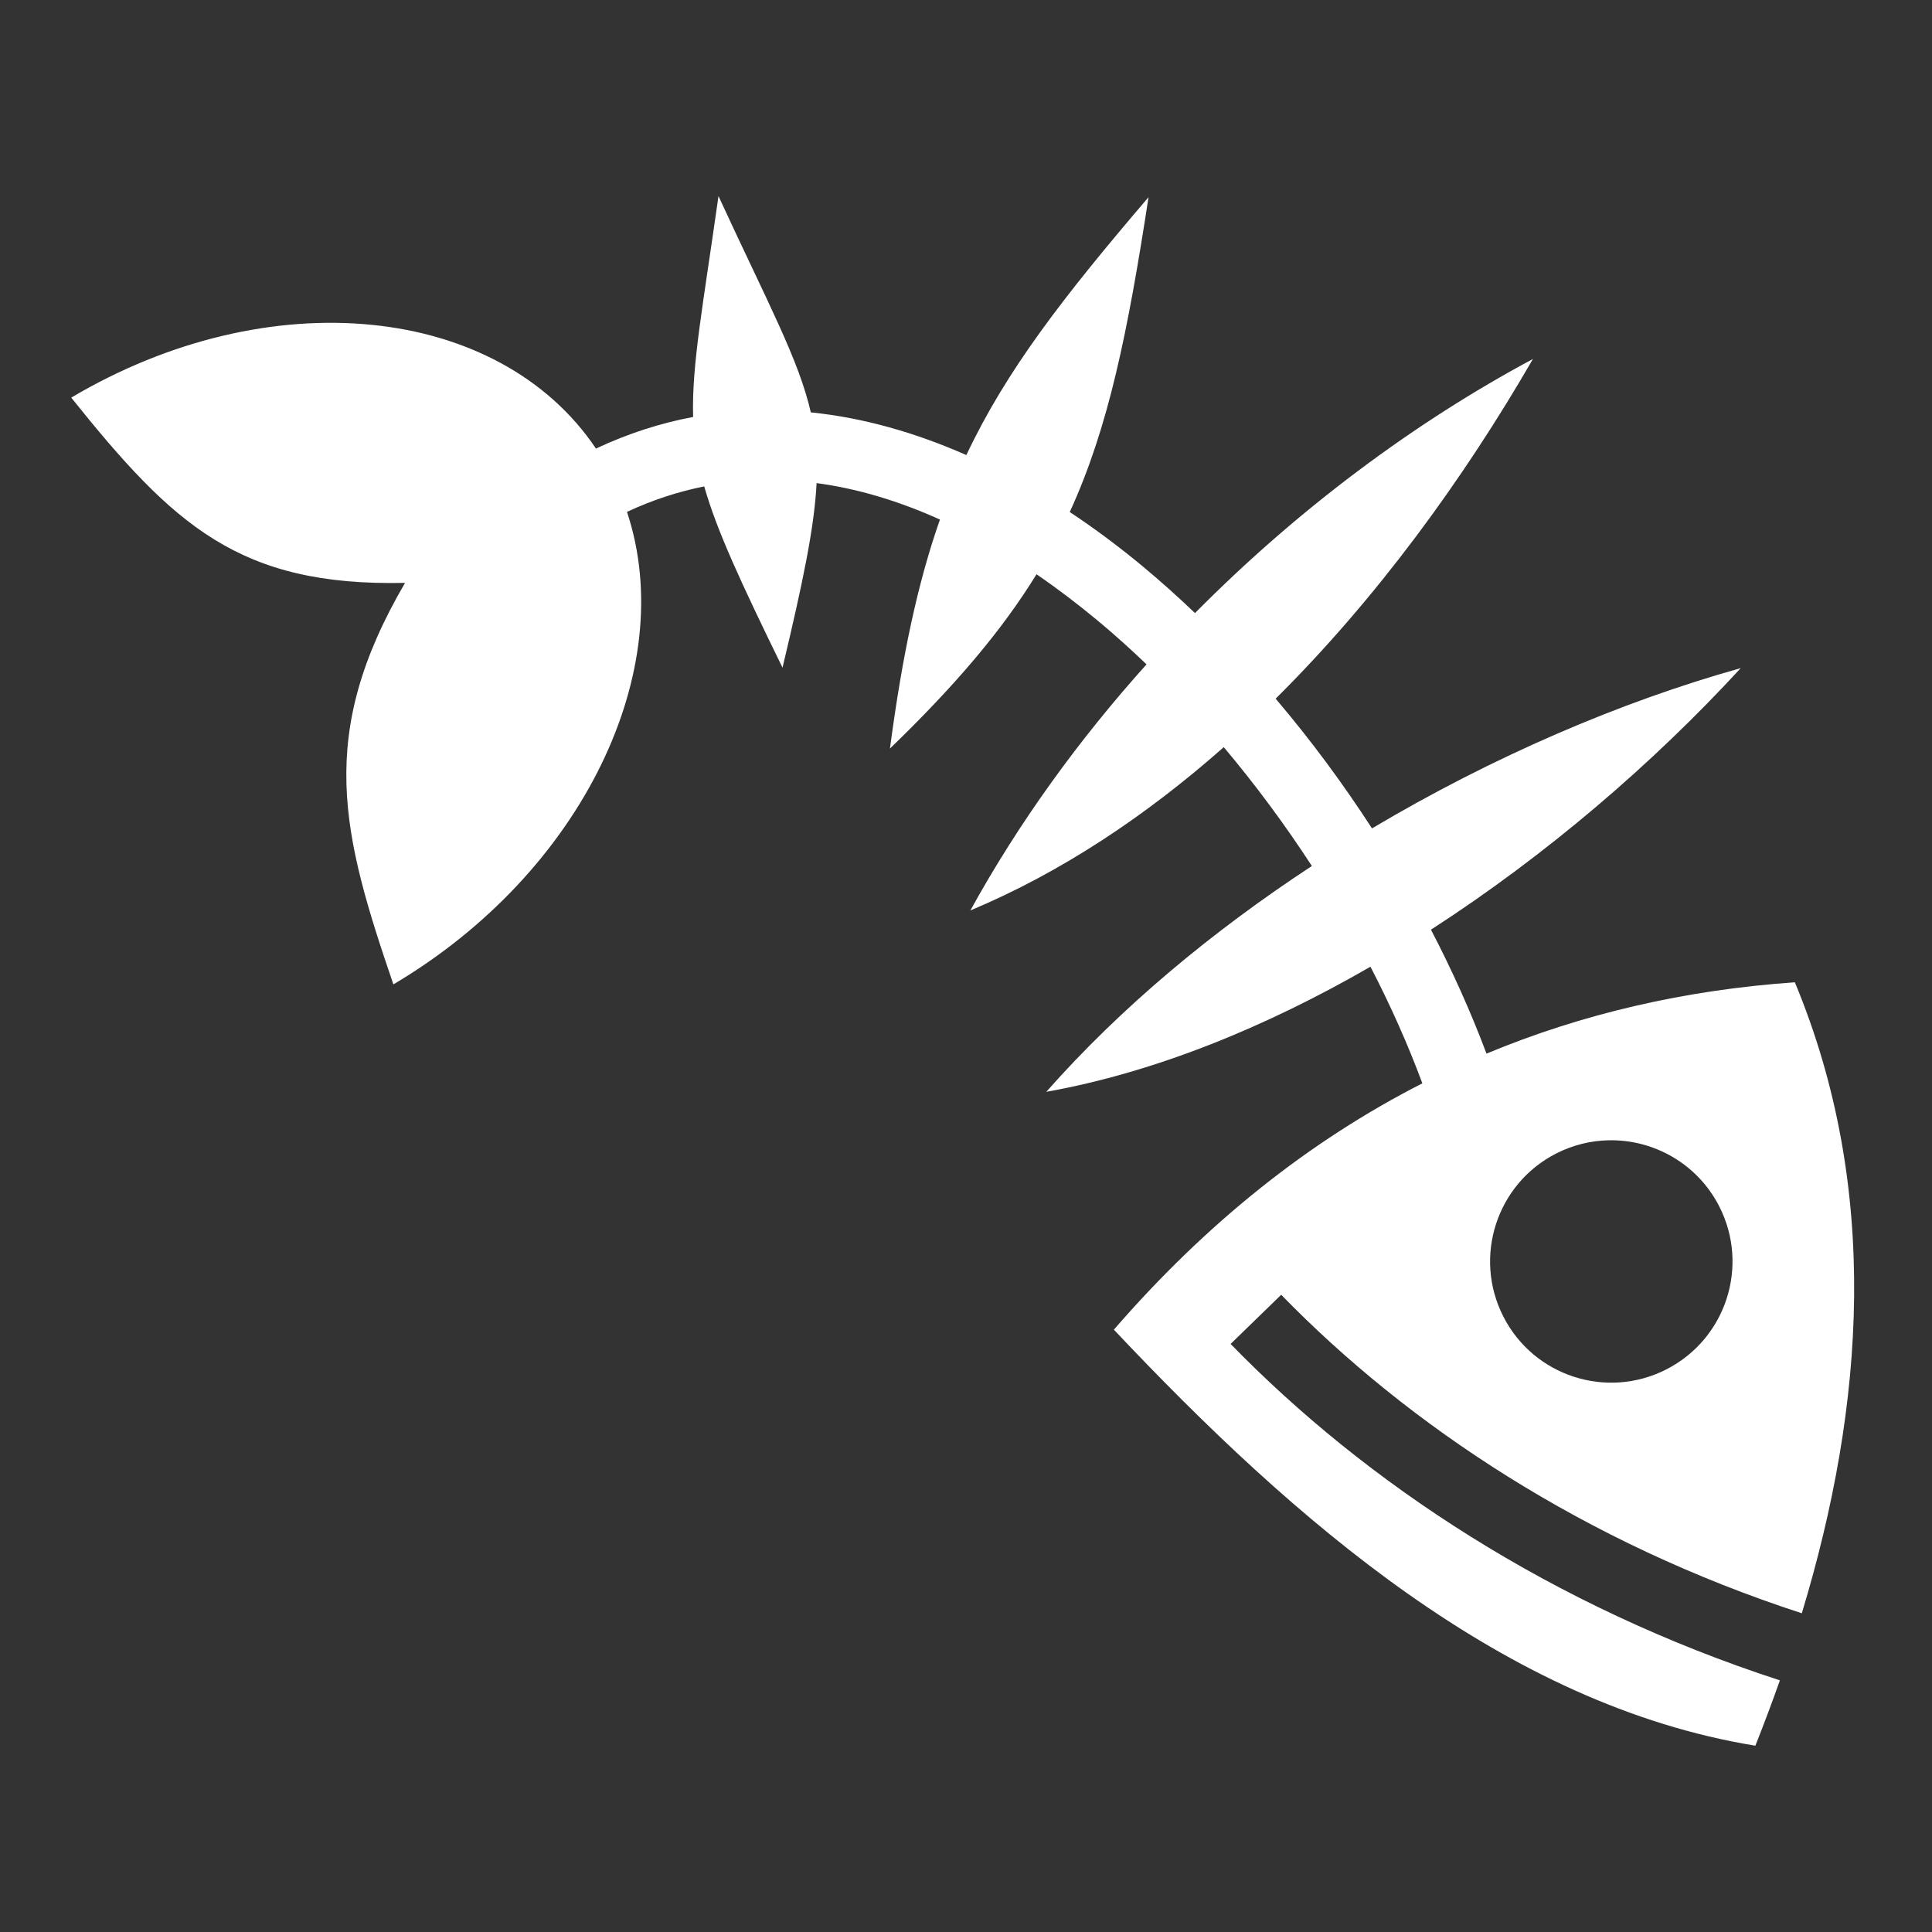 <svg xmlns="http://www.w3.org/2000/svg" viewBox="0 0 512 512"><rect x="0" y="0" width="512" height="512" fill="#333333" stroke="none"/><path d="M10 10h492v492H10z" fill="#000000" opacity="0" stroke="#000000" stroke-width="10"></path><g class="" transform="translate(0,0)" style="touch-action: none;"><path fill="#ffffff" d="M190.406 51.97c-4.104 29.047-7.13 44.833-6.72 58.53-8.64 1.623-17.247 4.38-25.75 8.375-25.746-38.28-86.43-44.672-139.06-13.5 27.12 33.838 44.53 50.06 88.468 49.094-23.64 40.44-16.737 66.468-3.094 106.405 50.213-29.74 75.816-83.433 61.906-125.22 6.763-3.156 13.588-5.373 20.47-6.75 3.344 11.76 9.795 25.62 20.75 48.032 5.394-22.616 8.44-37.168 9.03-48.906 10.954 1.452 21.88 4.78 32.688 9.657-5.85 16.68-9.962 35.86-13.25 60.688 17.36-16.772 29.677-31.288 38.844-46.188 5.488 3.756 10.908 7.874 16.25 12.313 4.39 3.648 8.69 7.515 12.906 11.563-17.963 19.995-33.863 41.93-46.688 65.218 24.165-10.115 46.634-25.15 67.156-43.28 8.397 9.983 16.248 20.567 23.344 31.5-26.33 17.278-50.652 37.486-70.375 59.844 28.77-5.146 58.07-17.09 85.908-33.156 5.354 10.33 9.97 20.708 13.75 30.906-30.085 15.35-57.335 37.104-81.75 65.28 47.72 50.605 103.617 99.44 170 110.25 2.28-5.74 4.45-11.502 6.5-17.312-60.357-19.627-109.66-52.267-145.563-89.156l13.406-13.03c33.782 34.707 80.56 65.736 137.97 84.405 16.732-55.238 20.843-112.648-1.844-167.217-29.13 2.03-56.363 8.342-81.72 18.906-4.096-10.92-9.036-21.94-14.717-32.845 30.638-19.792 58.958-44.156 82.092-69.313-31.87 8.903-65.846 23.524-97.718 42.47-7.725-11.933-16.287-23.498-25.53-34.376 26.697-26.486 49.666-57.987 68.186-90.03-31.647 16.955-62.495 40.003-89.563 67.343-4.5-4.3-9.1-8.428-13.812-12.345-6.253-5.197-12.734-10.033-19.375-14.438 10.292-22.438 15.372-47.604 20.875-83.437-22.557 26.39-37.655 45.848-48.28 68.344-13.42-5.92-27.255-9.89-41.22-11.313-3.22-14.055-11.237-28.646-24.47-57.31zM426.25 302.187c11.947-.273 23.58 6.173 29.375 17.53 8.063 15.802 1.77 35.125-14.03 43.188-15.803 8.063-35.126 1.802-43.19-14-8.062-15.8-1.8-35.156 14-43.22 4.445-2.266 9.17-3.392 13.845-3.498z" transform="translate(0, 0) scale(1, 1) rotate(-360, 256, 256)"></path></g></svg>